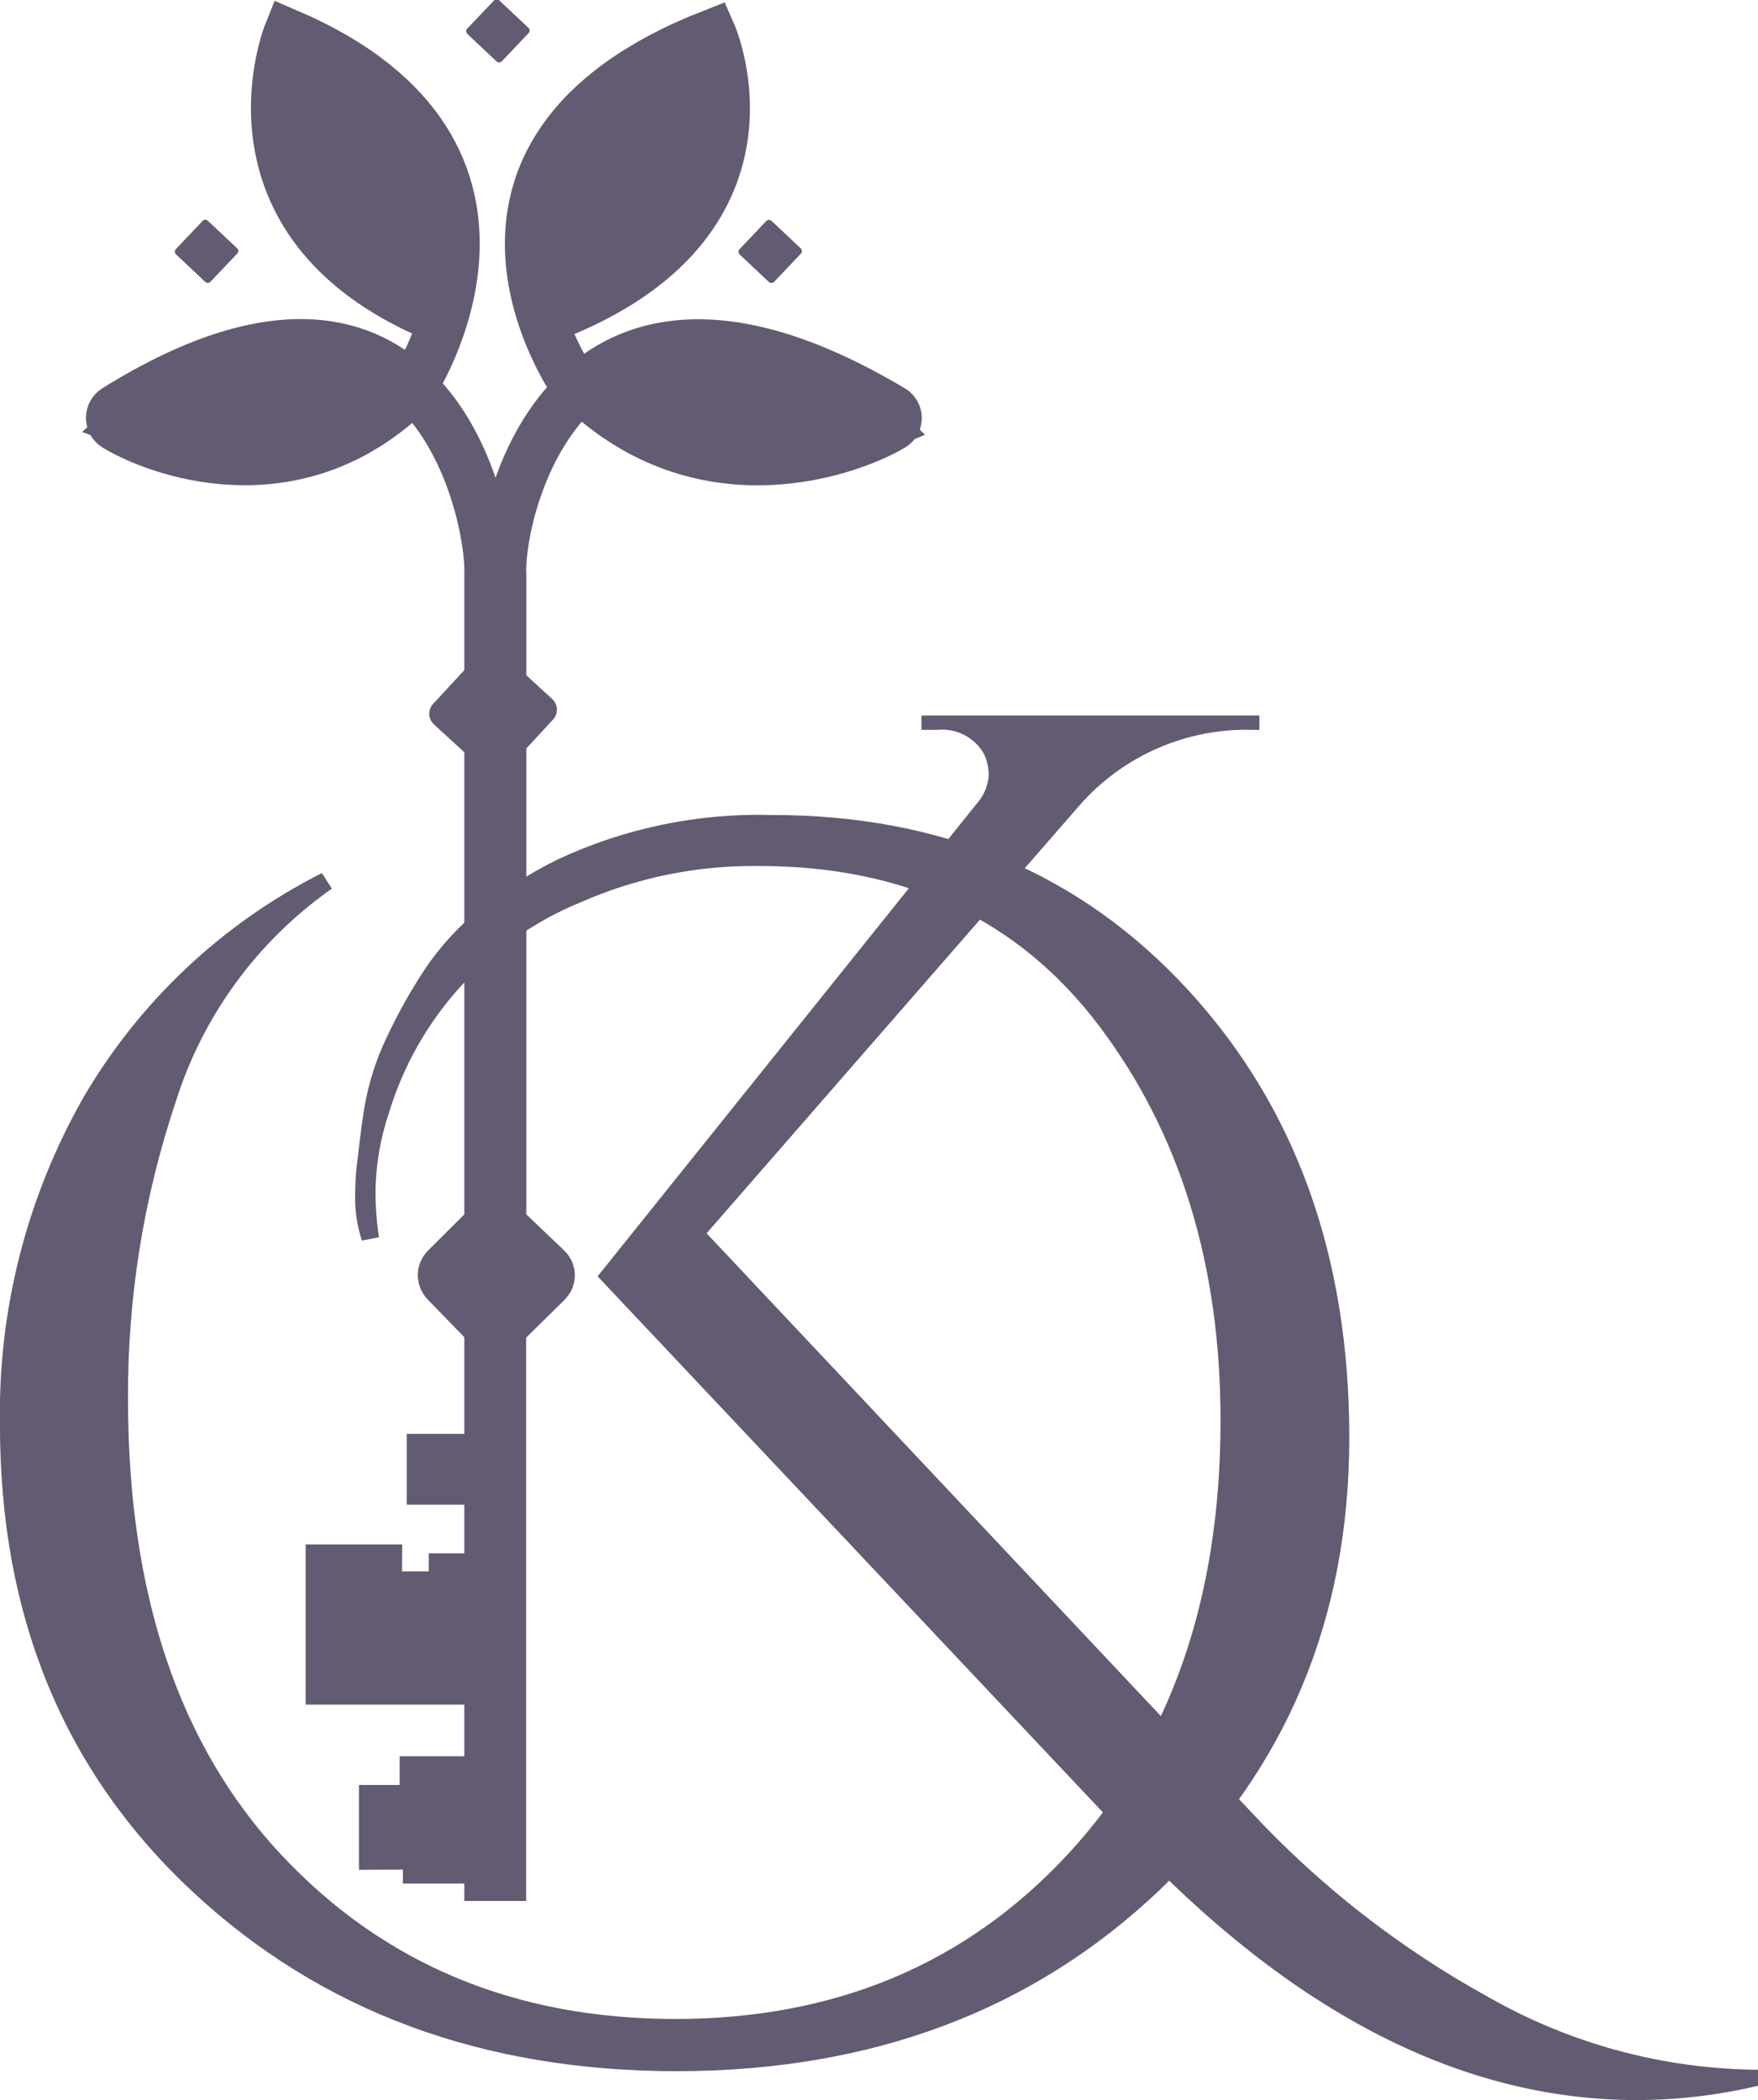 <svg width="72" height="86" viewBox="0 0 72 86" fill="none" xmlns="http://www.w3.org/2000/svg">
<g clip-path="url(#clip0_156_536)">
<path d="M14.822 50.803C14.654 50.289 14.561 49.755 14.545 49.215C14.545 48.766 14.545 48.258 14.617 47.693C14.69 47.127 14.763 46.352 14.923 45.358C15.094 44.354 15.405 43.377 15.848 42.459C16.302 41.492 16.825 40.559 17.415 39.668C18.048 38.73 18.821 37.893 19.709 37.188C20.669 36.42 21.709 35.757 22.812 35.209C25.564 33.916 28.583 33.288 31.625 33.375C38.593 33.375 44.275 35.767 48.669 40.552C53.064 45.337 55.261 51.441 55.261 58.864C55.261 66.307 52.666 72.491 47.475 77.415C42.284 82.34 35.702 84.808 27.728 84.817C19.76 84.817 13.146 82.367 7.887 77.466C2.628 72.566 -0.001 66.203 -0.001 58.379C-0.092 53.677 1.088 49.038 3.415 44.945C5.713 41.008 9.105 37.816 13.183 35.753L13.591 36.391C10.545 38.528 8.294 41.606 7.188 45.148C5.876 49.068 5.219 53.175 5.243 57.306C5.243 65.275 7.339 71.495 11.529 75.966C15.72 80.436 21.093 82.674 27.648 82.679C34.204 82.679 39.567 80.429 43.738 75.929C47.909 71.43 49.992 65.505 49.987 58.154C49.987 51.798 48.337 46.427 45.035 42.038C41.733 37.65 37.076 35.458 31.064 35.463C28.557 35.433 26.073 35.94 23.78 36.949C21.91 37.717 20.236 38.889 18.878 40.382C17.519 41.874 16.512 43.648 15.929 45.576C15.598 46.556 15.414 47.58 15.382 48.614C15.37 49.3 15.416 49.986 15.521 50.665L14.822 50.803Z" fill="#625B71"/>
<path d="M8.298 9.048L7.203 10.202C7.145 10.263 7.147 10.359 7.209 10.417L8.405 11.542C8.467 11.6 8.564 11.597 8.622 11.536L9.717 10.382C9.775 10.321 9.772 10.224 9.711 10.167L8.514 9.042C8.453 8.984 8.356 8.987 8.298 9.048Z" fill="#625B71"/>
<path d="M20.23 0.02L19.134 1.174C19.076 1.236 19.079 1.332 19.14 1.39L20.337 2.515C20.398 2.572 20.495 2.57 20.553 2.509L21.649 1.355C21.707 1.293 21.704 1.197 21.643 1.139L20.446 0.014C20.385 -0.043 20.288 -0.041 20.23 0.02Z" fill="#625B71"/>
<path d="M31.382 9.052L30.287 10.206C30.229 10.267 30.231 10.363 30.293 10.421L31.489 11.546C31.551 11.604 31.648 11.601 31.706 11.54L32.801 10.386C32.859 10.325 32.856 10.228 32.795 10.171L31.598 9.046C31.537 8.988 31.44 8.991 31.382 9.052Z" fill="#625B71"/>
<path d="M72.016 84.759V85.411C70.384 85.799 68.712 85.997 67.034 85.999C59.866 85.999 52.918 82.432 46.188 75.298L24.475 52.267L39.967 32.955C40.269 32.632 40.453 32.219 40.492 31.78C40.499 31.465 40.431 31.152 40.295 30.867C40.108 30.538 39.828 30.27 39.49 30.096C39.153 29.922 38.772 29.85 38.394 29.888H37.738V29.301H51.578V29.888H51.315C49.981 29.849 48.655 30.103 47.431 30.633C46.207 31.163 45.116 31.956 44.235 32.955L28.939 50.505L51.228 74.189C54.045 77.223 57.333 79.788 60.966 81.787C64.332 83.706 68.137 84.729 72.016 84.759Z" fill="#625B71"/>
<path d="M22.346 52.105L20.203 50.141L18.23 52.274L20.373 54.238L22.346 52.105Z" fill="#625B71"/>
<path d="M22.616 28.625L20.515 26.7C20.273 26.477 19.895 26.493 19.672 26.734L17.738 28.825C17.514 29.066 17.53 29.442 17.772 29.665L19.873 31.59C20.115 31.812 20.493 31.797 20.717 31.555L22.651 29.465C22.874 29.223 22.859 28.847 22.616 28.625Z" fill="#625B71"/>
<path d="M16.718 16.125C12.012 20.597 6.411 18.502 4.721 17.473C4.66 17.434 4.609 17.381 4.573 17.318C4.538 17.254 4.52 17.183 4.52 17.11C4.52 17.038 4.538 16.967 4.573 16.903C4.609 16.84 4.66 16.786 4.721 16.748C17.635 8.701 20.119 21.098 20.017 23.534V49.972C20.015 50.087 19.968 50.196 19.886 50.277L18.233 51.922C18.154 52.001 18.109 52.108 18.109 52.219C18.109 52.331 18.154 52.438 18.233 52.517L19.893 54.227C19.973 54.306 20.017 54.413 20.017 54.525V76.846H20.549V65.754V62.796V54.532C20.549 54.42 20.593 54.314 20.673 54.235L22.413 52.524C22.454 52.486 22.487 52.44 22.51 52.389C22.532 52.338 22.544 52.282 22.544 52.227C22.544 52.171 22.532 52.116 22.51 52.065C22.487 52.014 22.454 51.968 22.413 51.929L20.687 50.284C20.645 50.245 20.612 50.198 20.589 50.145C20.567 50.093 20.555 50.036 20.556 49.979V23.541C20.418 21.112 23.025 8.708 36.537 16.755C36.602 16.791 36.657 16.843 36.695 16.907C36.733 16.971 36.753 17.044 36.753 17.118C36.753 17.192 36.733 17.265 36.695 17.328C36.657 17.392 36.602 17.445 36.537 17.48C34.774 18.51 28.962 20.597 24.03 16.125" stroke="#625B71" stroke-width="2" stroke-miterlimit="10"/>
<path d="M16.893 15.854C16.893 15.854 23.237 6.263 11.794 1.356C11.794 1.356 8.677 9.098 17.759 12.955" fill="#625B71"/>
<path d="M16.893 15.854C16.893 15.854 23.237 6.263 11.794 1.356C11.794 1.356 8.677 9.098 17.759 12.955" stroke="#625B71" stroke-width="2" stroke-miterlimit="10"/>
<path d="M23.601 15.878C23.601 15.878 16.66 6.28 29.151 1.379C29.151 1.379 32.56 9.121 22.596 12.978" fill="#625B71"/>
<path d="M23.601 15.878C23.601 15.878 16.66 6.28 29.151 1.379C29.151 1.379 32.56 9.121 22.596 12.978" stroke="#625B71" stroke-width="2" stroke-miterlimit="10"/>
<path d="M5.217 17.326C5.217 17.326 10.884 12.005 16.223 15.876C16.223 15.876 13.084 20.342 5.217 17.326Z" fill="#625B71" stroke="#625B71" stroke-width="2" stroke-miterlimit="10"/>
<path d="M36.1 17.448C36.1 17.448 30.491 11.903 25.174 15.933C25.196 15.948 28.313 20.587 36.1 17.448Z" fill="#625B71" stroke="#625B71" stroke-width="2" stroke-miterlimit="10"/>
<path d="M19.572 58.719H16.658V61.619H19.572V58.719Z" fill="#625B71"/>
<path d="M19.573 64.109H18.058V64.848H15.96L15.968 63.746H13.018V69.306H16.099H18H18.349H19.573V64.109Z" fill="#625B71" stroke="#625B71" stroke-miterlimit="10"/>
<path d="M19.572 72.422H16.869V73.596H15.201V76.068L17.001 76.061V76.634H19.572V72.422Z" fill="#625B71" stroke="#625B71" stroke-miterlimit="10"/>
</g>
<defs>
<clipPath id="clip0_156_536">
<rect width="72" height="86" fill="white"/>
</clipPath>
</defs>
</svg>
